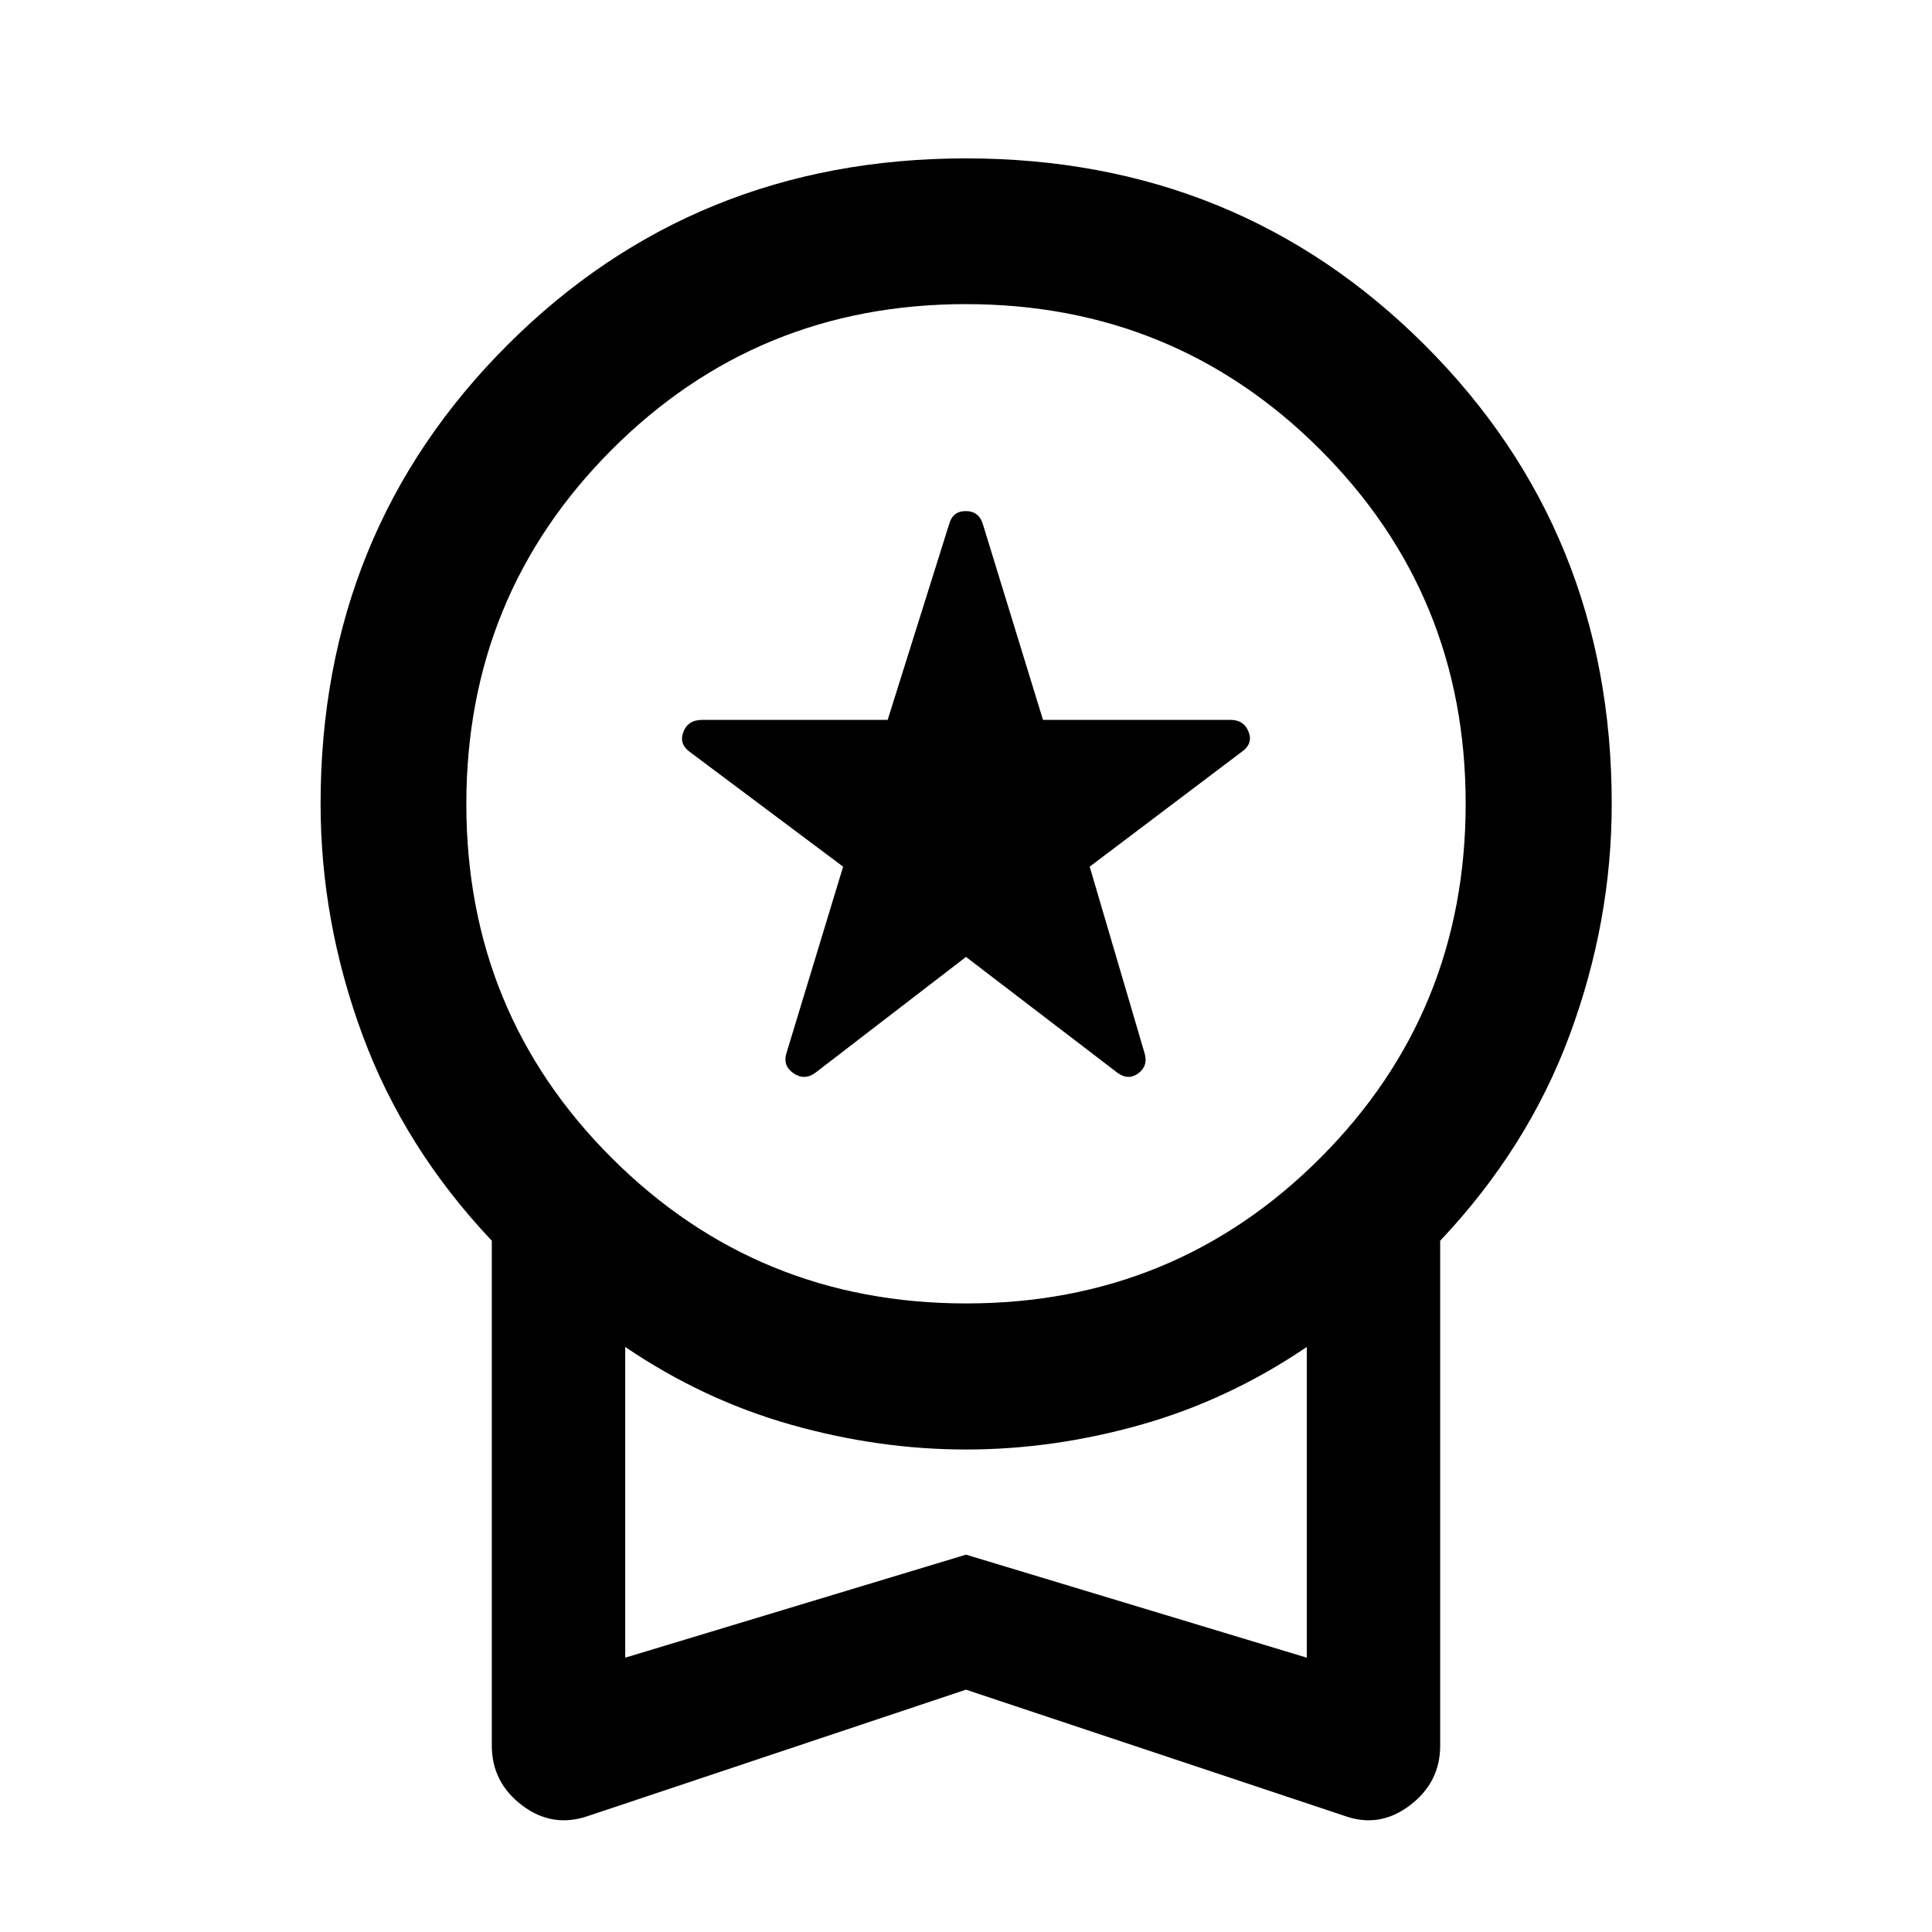 <svg xmlns="http://www.w3.org/2000/svg" height="40" viewBox="0 -960 960 960" width="40"><path d="m480-484.51-74.8 57.53q-5.39 3.98-10.82.34-5.42-3.65-3.68-9.79l28.24-92.93-75.89-56.8q-5.8-4.03-3.51-10.08 2.28-6.04 9.27-6.04h92.26l30.56-97.3q1.76-6.46 8.26-6.46 6.49 0 8.48 6.46l29.89 97.3h93.29q6.54 0 8.87 5.93 2.33 5.94-3.47 9.98l-75.49 57.01 27.34 92.93q1.74 6.14-3.23 9.79-4.98 3.64-10.37-.34L480-484.51Zm0 364.09L292.37-57.7q-17.81 6.22-32.9-5.2t-15.09-29.67v-250.92q-43.59-46.12-64.33-102.41-20.75-56.3-20.75-114.71 0-135.13 92.79-227.91Q344.87-881.3 480-881.3t227.99 92.78q92.87 92.78 92.87 227.91 0 58.41-20.83 114.71-20.82 56.29-64.41 102.41v250.92q0 18.25-15.09 29.67-15.09 11.42-32.41 5.2L480-120.42Zm.12-191.91q103.68 0 175.92-72.28 72.24-72.28 72.24-176.12 0-103.68-72.36-175.92-72.36-72.23-176.04-72.23-103.68 0-175.92 72.35-72.24 72.36-72.24 176.04 0 103.84 72.36 176t176.04 72.16ZM310.67-136.31 480-187.5l169.33 51.19V-290.7q-38.74 26.27-82.31 38.61T480-239.75q-43.45 0-87.02-12.34-43.57-12.34-82.31-38.61v154.39ZM480-213.55Z"/></svg>